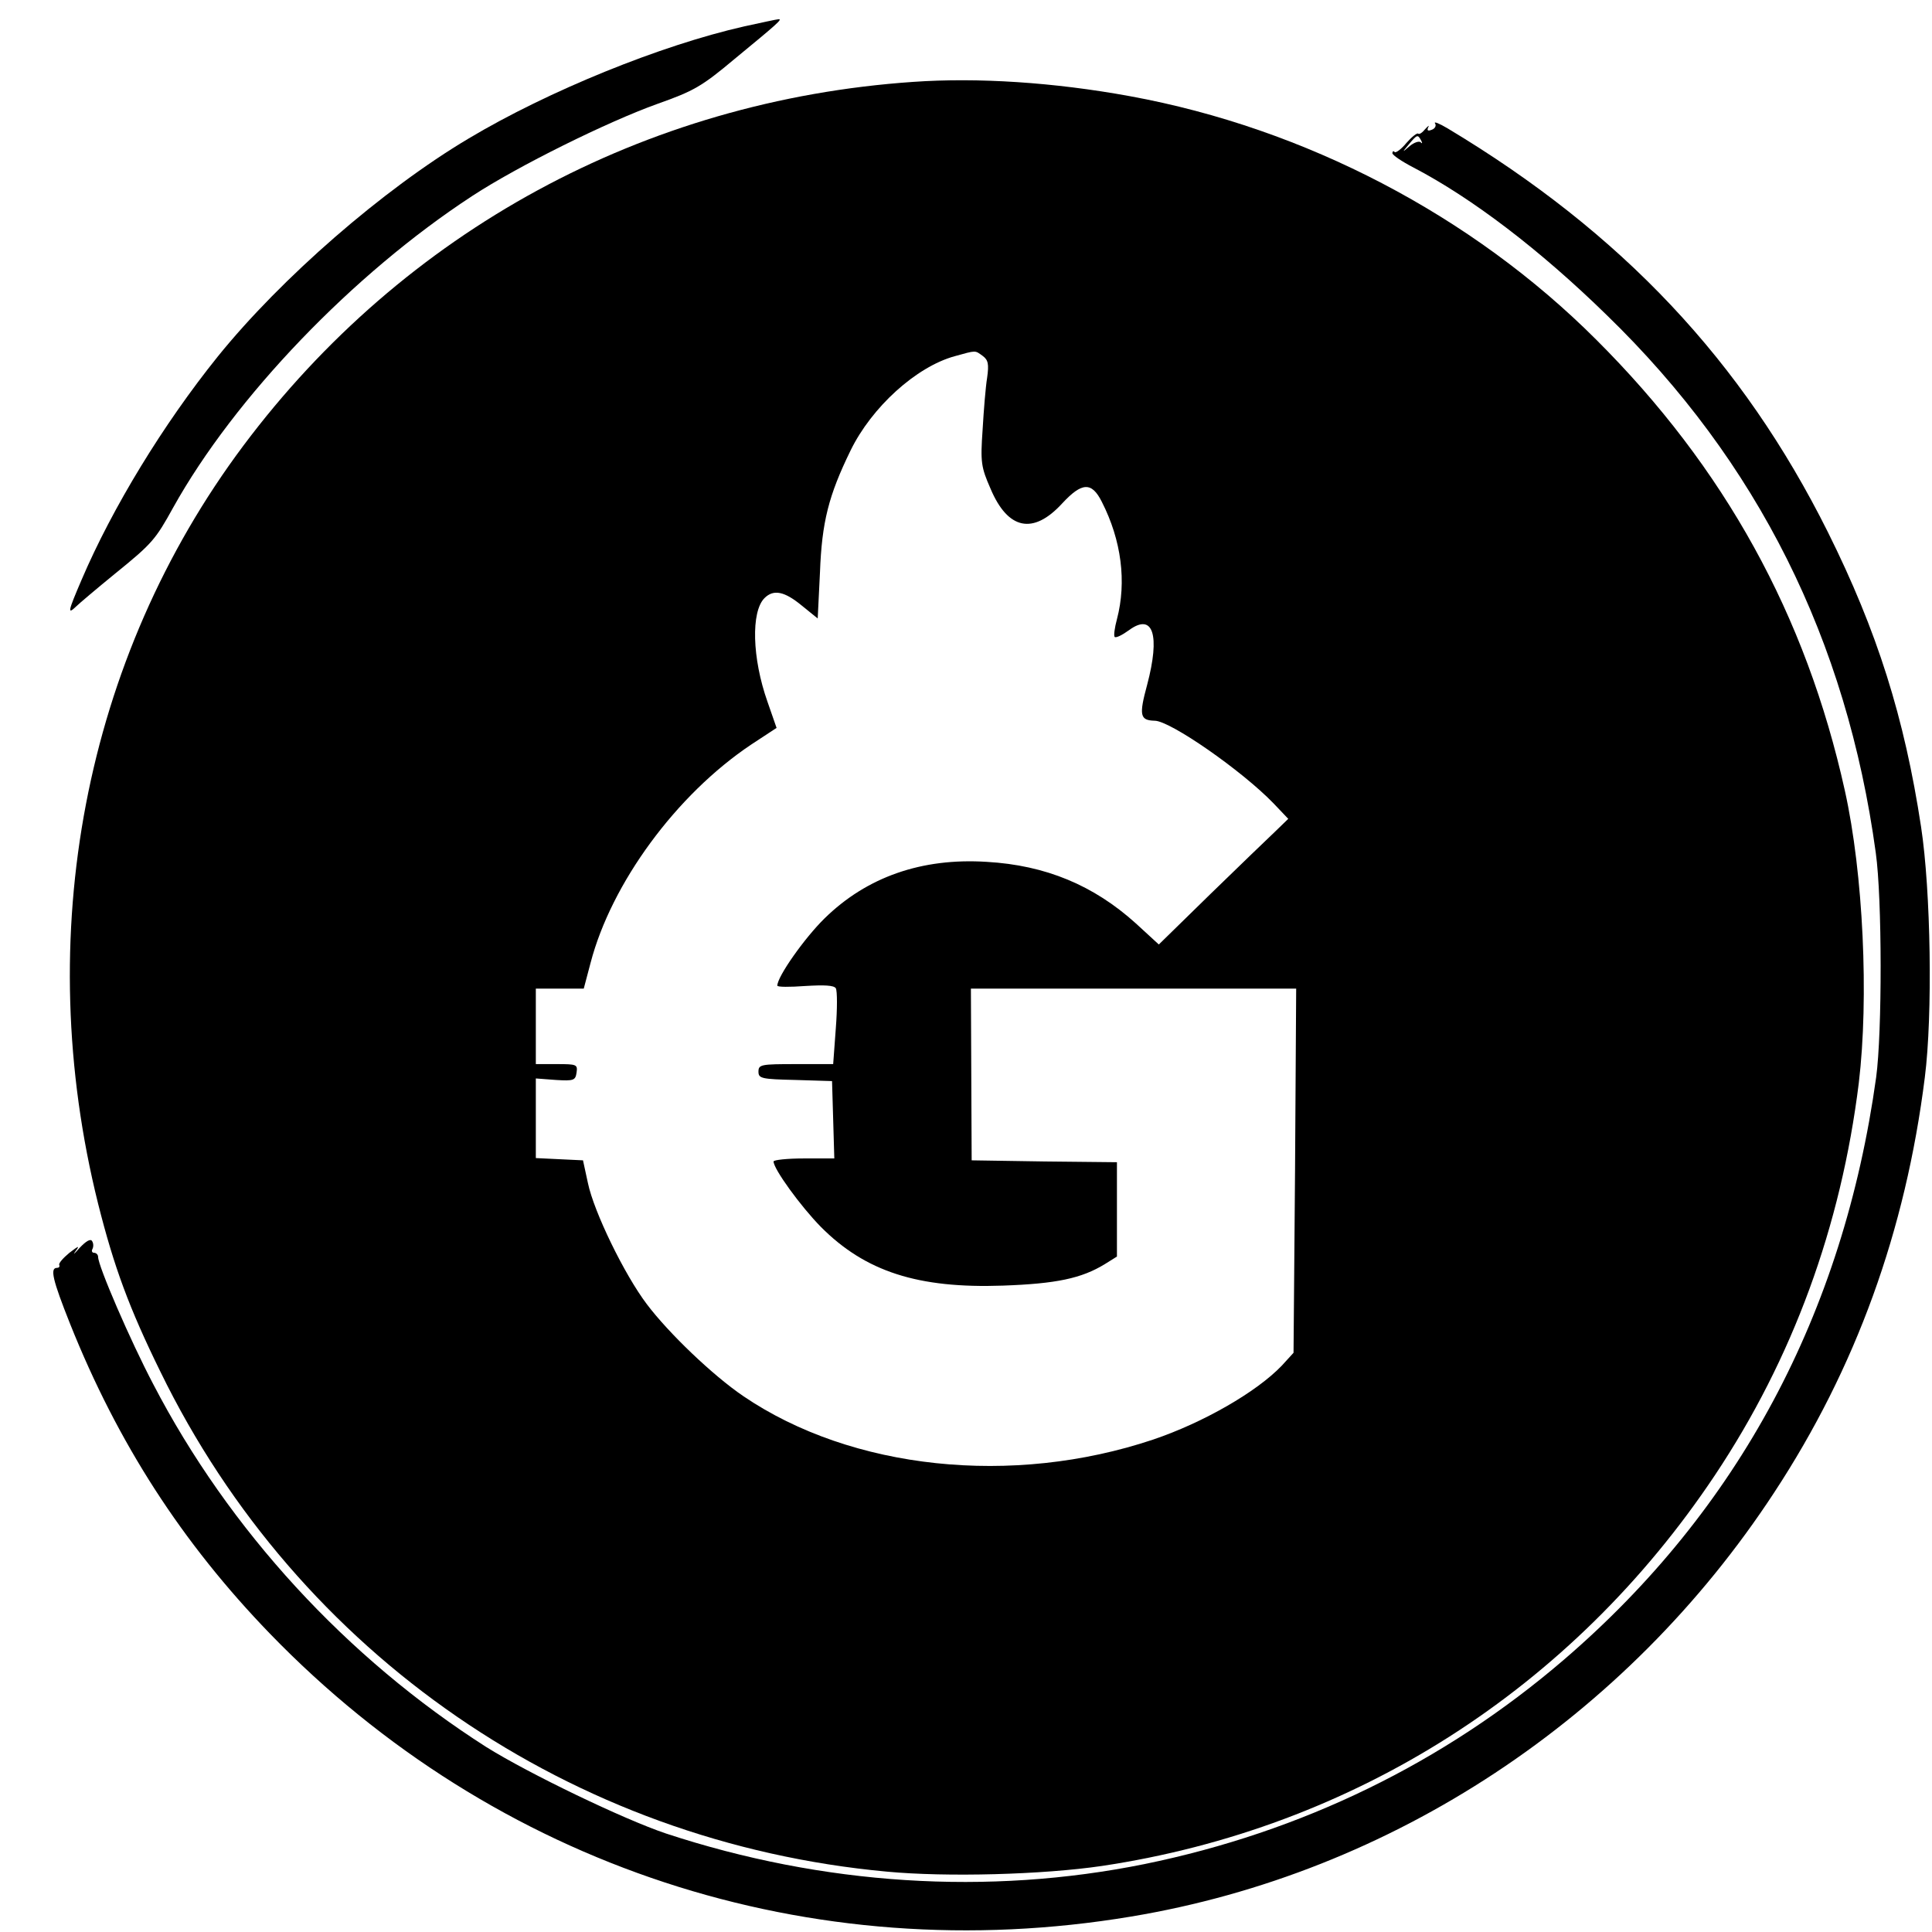 <?xml version="1.0" standalone="no"?>
<!DOCTYPE svg PUBLIC "-//W3C//DTD SVG 20010904//EN"
 "http://www.w3.org/TR/2001/REC-SVG-20010904/DTD/svg10.dtd">
<svg version="1.0" xmlns="http://www.w3.org/2000/svg"
 width="512pt" height="512pt" viewBox="0 0 512 512"
 preserveAspectRatio="xMidYMid meet">

<g transform="translate(0,512) scale(0.1,-0.1)"
fill="#000000" stroke="none">
<path d="M1972 5050 c-221 -50 -519 -171 -730 -297 -227 -135 -497 -370 -665
-578 -144 -179 -279 -400 -361 -592 -36 -84 -38 -93 -14 -70 7 7 53 46 102 86
100 81 108 91 155 176 162 291 476 619 793 826 121 79 357 196 491 244 96 34
117 46 204 119 113 93 128 106 116 105 -4 0 -45 -9 -91 -19z"/>
<path d="M2420 4903 c-713 -49 -1350 -396 -1775 -964 -422 -564 -562 -1299
-385 -2009 42 -167 82 -276 165 -445 365 -749 1090 -1248 1925 -1325 159 -15
414 -8 570 15 668 100 1247 469 1625 1036 206 309 334 659 381 1039 27 225 12
555 -37 775 -103 465 -319 856 -659 1195 -329 329 -771 560 -1235 645 -202 37
-405 50 -575 38z m184 -726 c15 -11 17 -22 12 -58 -4 -24 -9 -86 -12 -138 -6
-86 -4 -99 21 -156 46 -109 113 -123 190 -39 52 56 78 58 105 4 52 -102 66
-212 40 -311 -6 -22 -9 -44 -6 -47 4 -3 20 5 38 18 64 47 83 -13 48 -145 -22
-81 -19 -94 20 -95 41 0 231 -132 315 -219 l39 -41 -34 -33 c-19 -18 -97 -93
-172 -166 l-137 -134 -61 56 c-112 101 -239 154 -395 163 -172 11 -318 -40
-430 -150 -53 -52 -125 -154 -125 -178 0 -4 33 -4 74 -1 50 3 76 2 81 -6 4 -7
4 -55 0 -106 l-7 -95 -99 0 c-92 0 -99 -1 -99 -20 0 -18 8 -20 98 -22 l97 -3
3 -102 3 -103 -81 0 c-44 0 -80 -4 -80 -8 0 -20 72 -119 125 -173 118 -119
258 -164 483 -156 141 5 208 19 270 57 l32 20 0 125 0 125 -192 2 -193 3 -1
228 -1 227 431 0 431 0 -3 -482 -4 -483 -31 -34 c-67 -70 -208 -151 -341 -196
-373 -125 -799 -80 -1086 115 -81 55 -198 167 -256 244 -59 78 -140 244 -156
321 l-13 60 -63 3 -62 3 0 105 0 106 53 -4 c48 -3 52 -1 55 20 3 21 0 22 -52
22 l-56 0 0 100 0 100 64 0 63 0 18 68 c55 211 227 446 426 579 l67 44 -24 69
c-41 116 -44 239 -8 275 24 24 53 18 99 -20 l42 -34 6 122 c5 134 23 204 81
323 56 115 174 222 276 250 58 16 53 16 74 1z"/>
<path d="M3803 4793 c4 -6 0 -14 -9 -17 -10 -4 -13 -2 -9 7 4 6 0 4 -8 -5 -8
-10 -16 -15 -19 -12 -3 2 -17 -9 -31 -25 -13 -16 -28 -27 -31 -24 -3 4 -6 2
-6 -3 0 -5 25 -22 56 -38 155 -81 335 -218 512 -391 400 -388 636 -861 713
-1425 17 -121 17 -477 1 -595 -87 -627 -365 -1146 -827 -1543 -319 -274 -696
-457 -1112 -542 -415 -84 -852 -56 -1268 81 -113 38 -364 159 -476 229 -370
236 -682 575 -883 962 -61 116 -146 313 -146 337 0 6 -5 11 -11 11 -5 0 -7 5
-4 10 3 6 3 15 -1 21 -4 7 -16 0 -33 -18 -14 -16 -19 -20 -11 -9 12 16 9 15
-16 -4 -17 -14 -29 -28 -27 -32 2 -5 -1 -8 -6 -8 -19 0 -12 -31 35 -149 126
-315 296 -579 529 -820 597 -617 1433 -892 2283 -750 691 115 1312 525 1704
1124 216 329 348 693 399 1100 21 165 16 494 -10 664 -44 289 -116 518 -247
781 -226 453 -546 793 -1008 1070 -22 13 -37 19 -33 13z m-37 -45 c4 -7 3 -10
-1 -5 -5 4 -18 -1 -29 -10 -21 -18 -21 -18 -2 5 22 26 23 26 32 10z"/>
</g>
</svg>
